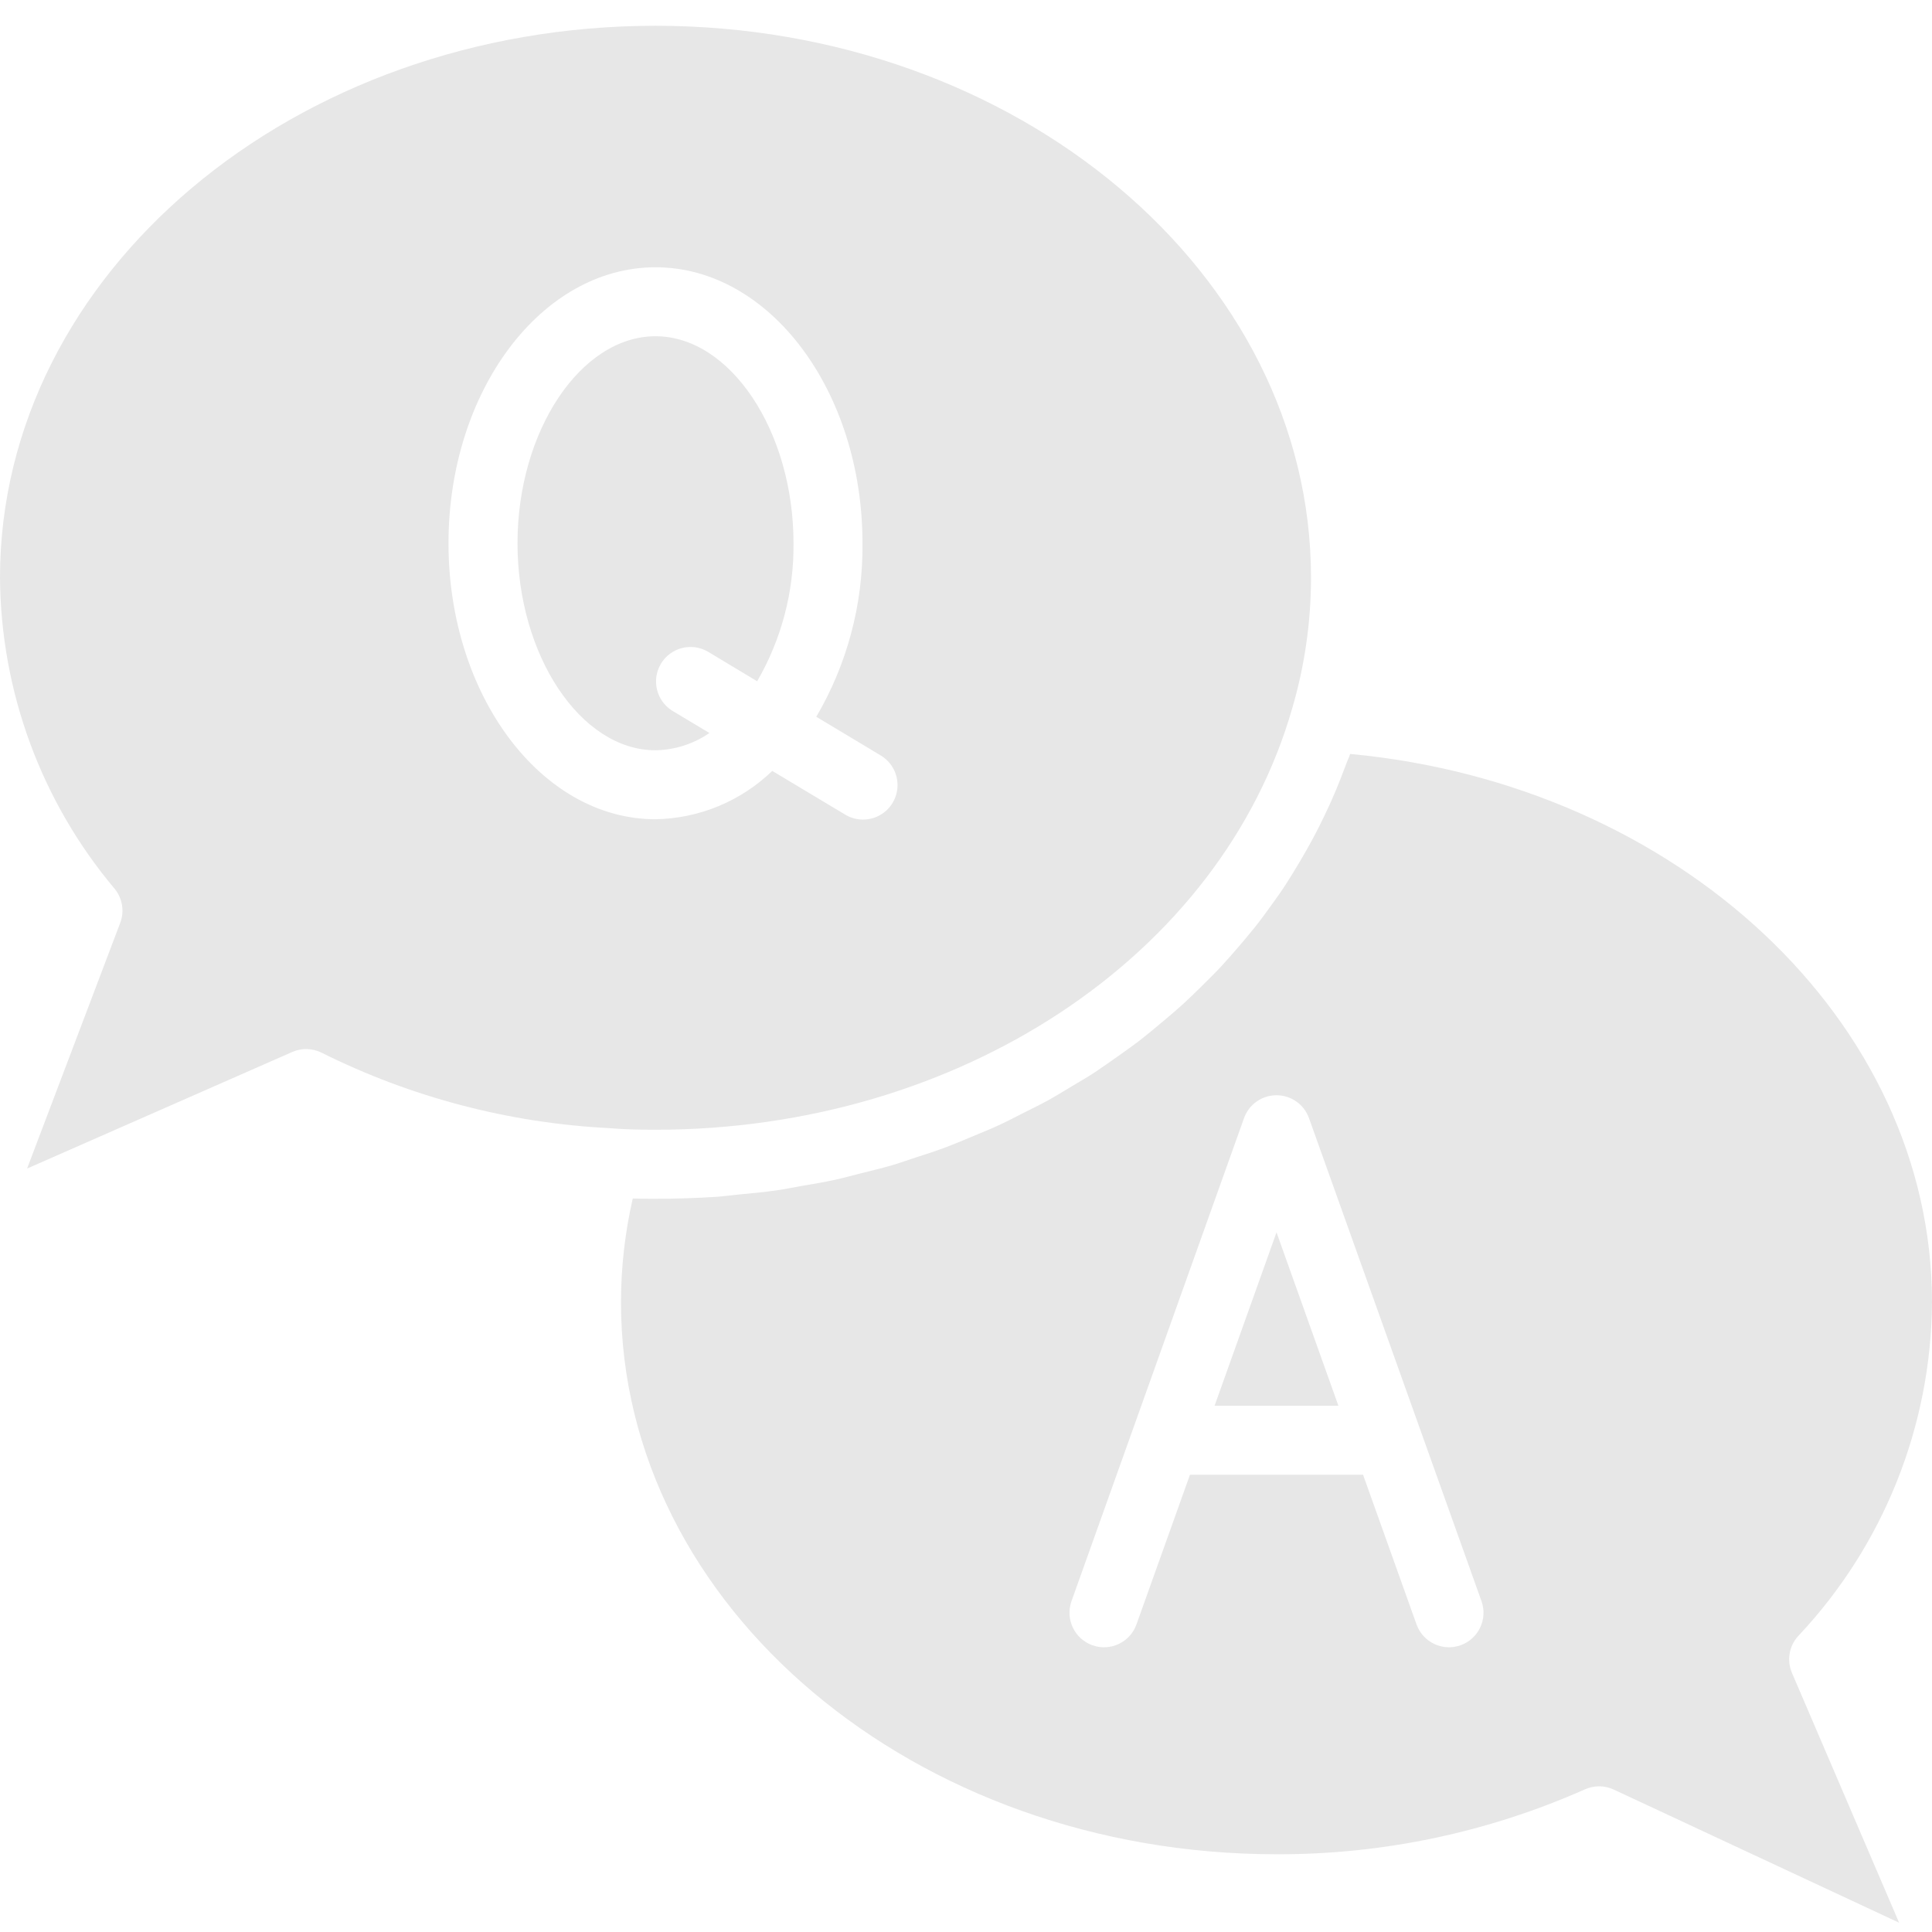 <svg width="50" height="50" viewBox="0 0 50 50" fill="none" xmlns="http://www.w3.org/2000/svg">
<g clip-path="url(#clip0)">
<path d="M16.964 29.238C24.826 29.238 31.607 24.75 33.445 18.322C33.766 17.228 33.928 16.093 33.929 14.952C33.929 7.076 26.319 0.667 16.964 0.667C7.61 0.667 0 7.076 0 14.952C0.02 17.9 1.07 20.748 2.968 23.003C3.17 23.251 3.225 23.587 3.111 23.885L0.701 30.242L7.564 27.225C7.807 27.118 8.085 27.125 8.323 27.244C10.639 28.398 13.167 29.062 15.75 29.195C16.166 29.23 16.561 29.238 16.964 29.238ZM11.607 14.059C11.607 10.121 14.01 6.917 16.964 6.917C19.919 6.917 22.321 10.121 22.321 14.059C22.338 15.637 21.924 17.19 21.125 18.55L22.781 19.544C23.061 19.706 23.232 20.005 23.228 20.328C23.224 20.651 23.047 20.947 22.764 21.101C22.48 21.256 22.135 21.246 21.861 21.075L19.986 19.951C19.174 20.735 18.094 21.183 16.964 21.202C14.01 21.202 11.607 17.998 11.607 14.059Z" fill="#E7E7E7"/>
<path d="M33.036 31.893L31.433 36.381H34.638L33.036 31.893Z" fill="#E7E7E7"/>
<path d="M18.359 18.97L17.397 18.393C16.985 18.135 16.855 17.594 17.105 17.177C17.356 16.759 17.895 16.62 18.317 16.863L19.595 17.631C20.224 16.547 20.549 15.313 20.536 14.059C20.536 11.156 18.9 8.702 16.964 8.702C15.029 8.702 13.393 11.156 13.393 14.059C13.393 16.963 15.029 19.417 16.964 19.417C17.463 19.409 17.948 19.254 18.359 18.97Z" fill="#E7E7E7"/>
<path d="M33.036 47.988C35.785 47.997 38.504 47.424 41.016 46.309C41.253 46.202 41.526 46.203 41.762 46.313L49.149 49.76L46.376 43.295C46.238 42.974 46.3 42.601 46.536 42.342C48.74 40.004 49.978 36.917 50 33.702C50 26.43 43.441 20.31 34.943 19.512C34.906 19.62 34.854 19.722 34.818 19.829C34.74 20.038 34.659 20.245 34.572 20.454C34.486 20.663 34.388 20.879 34.287 21.087C34.188 21.295 34.09 21.493 33.983 21.691C33.877 21.889 33.763 22.09 33.647 22.286C33.531 22.483 33.411 22.676 33.289 22.868C33.168 23.059 33.035 23.243 32.902 23.427C32.769 23.61 32.634 23.799 32.489 23.98C32.343 24.161 32.201 24.332 32.052 24.505C31.903 24.678 31.749 24.855 31.59 25.026C31.431 25.196 31.27 25.354 31.106 25.516C30.942 25.678 30.774 25.842 30.601 26C30.428 26.157 30.25 26.306 30.071 26.456C29.891 26.606 29.713 26.757 29.527 26.902C29.34 27.048 29.144 27.185 28.95 27.323C28.756 27.461 28.57 27.591 28.372 27.725C28.175 27.859 27.959 27.983 27.747 28.108C27.536 28.235 27.349 28.351 27.143 28.466C26.937 28.58 26.696 28.698 26.473 28.81C26.265 28.915 26.06 29.023 25.848 29.121C25.613 29.228 25.372 29.326 25.134 29.425C24.921 29.514 24.71 29.604 24.493 29.686C24.242 29.78 23.984 29.865 23.728 29.946C23.511 30.018 23.297 30.094 23.078 30.159C22.81 30.237 22.532 30.302 22.258 30.371C22.043 30.425 21.831 30.485 21.612 30.533C21.318 30.597 21.017 30.645 20.719 30.697C20.514 30.733 20.311 30.776 20.103 30.806C19.765 30.854 19.421 30.885 19.079 30.918C18.9 30.934 18.73 30.961 18.553 30.973C18.027 31.007 17.497 31.024 16.964 31.024C16.767 31.024 16.572 31.024 16.376 31.017C16.174 31.898 16.072 32.799 16.071 33.702C16.071 41.579 23.681 47.988 33.036 47.988V47.988ZM27.73 41.438L32.195 28.938C32.321 28.582 32.658 28.345 33.036 28.345C33.413 28.345 33.75 28.582 33.877 28.938L38.341 41.438C38.507 41.903 38.265 42.413 37.8 42.579C37.336 42.745 36.825 42.503 36.659 42.038L35.276 38.167H30.796L29.412 42.038C29.247 42.503 28.736 42.745 28.271 42.579C27.807 42.413 27.565 41.903 27.73 41.438V41.438Z" fill="#E7E7E7"/>
</g>
<defs>
<clipPath id="clip0">
<rect width="50" height="49.107" fill="white" transform="translate(0 0.667)"/>
</clipPath>
</defs>
</svg>
